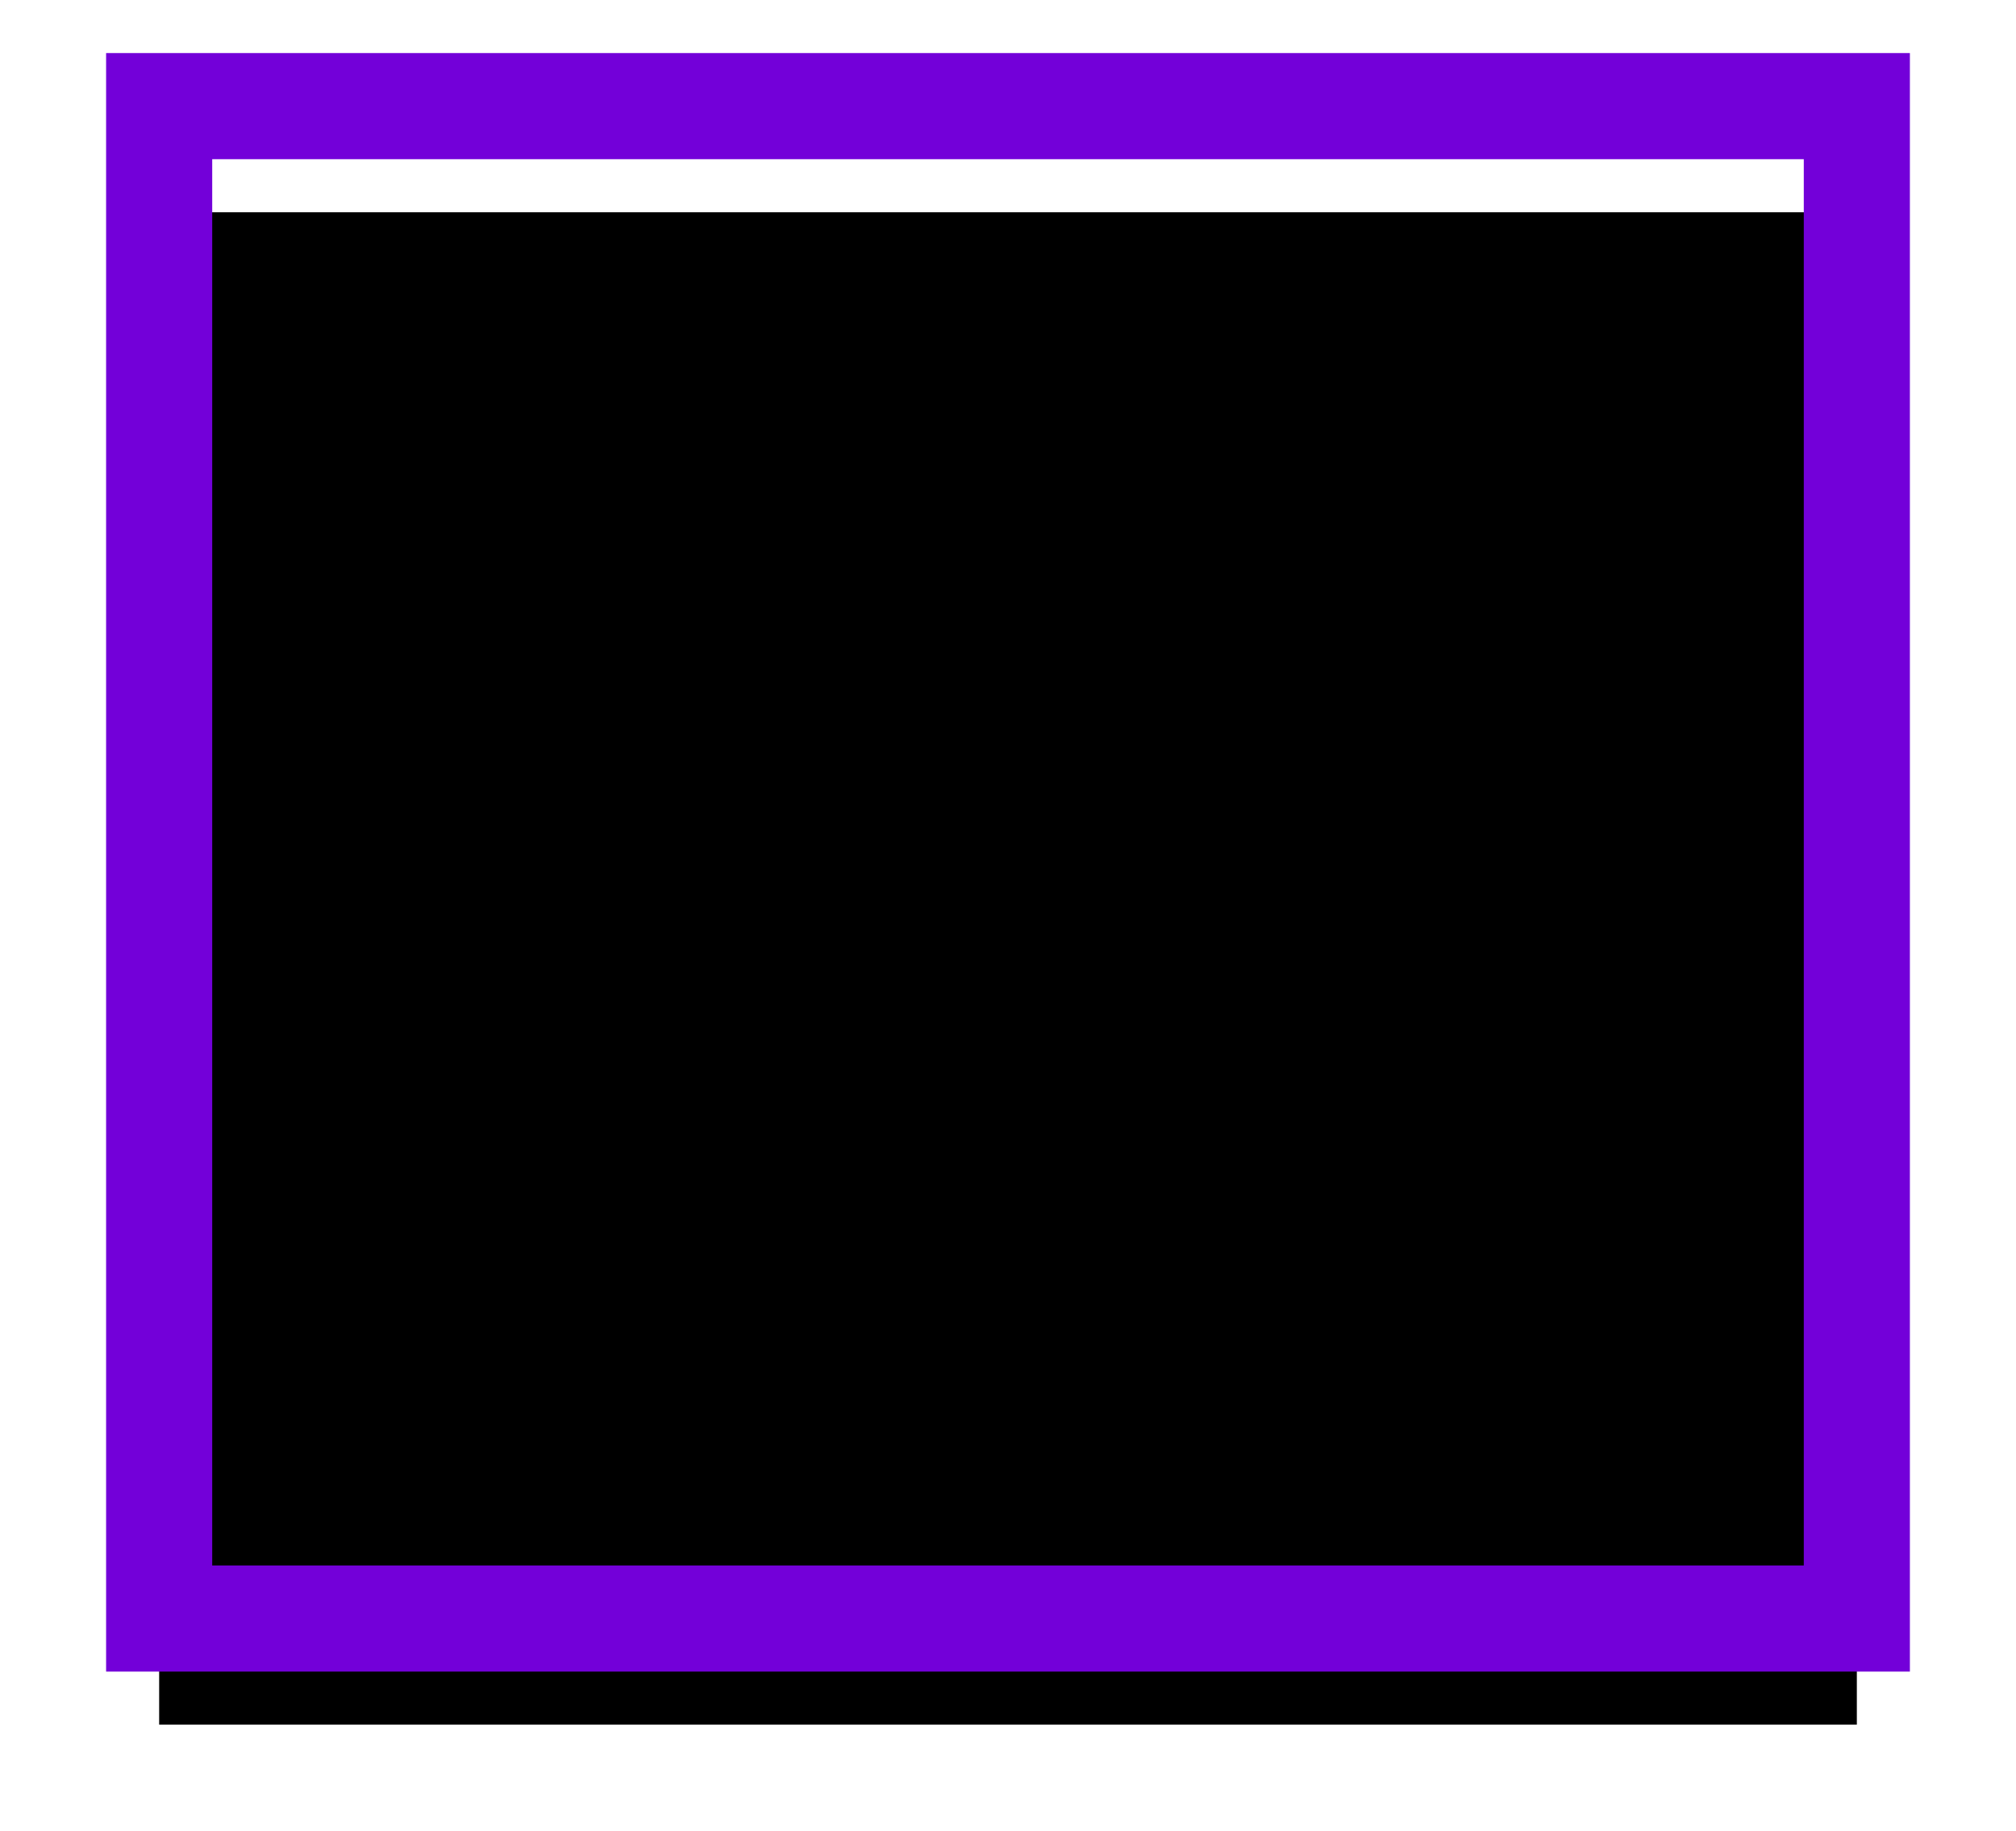 <?xml version="1.0" encoding="UTF-8" standalone="no"?>
<svg width="76px" height="69px" viewBox="0 0 76 69" version="1.1" xmlns="http://www.w3.org/2000/svg" xmlns:xlink="http://www.w3.org/1999/xlink">
    <!-- Generator: Sketch 3.7.2 (28276) - http://www.bohemiancoding.com/sketch -->
    <title>Marine Mineral Leases</title>
    <desc>Created with Sketch.</desc>
    <defs>
        <rect id="path-1" x="24" y="54" width="64" height="57"></rect>
        <filter x="-50%" y="-50%" width="200%" height="200%" filterUnits="objectBoundingBox" id="filter-2">
            <feMorphology radius="2" operator="dilate" in="SourceAlpha" result="shadowSpreadOuter1"></feMorphology>
            <feOffset dx="0" dy="2" in="shadowSpreadOuter1" result="shadowOffsetOuter1"></feOffset>
            <feMorphology radius="2" operator="erode" in="SourceAlpha" result="shadowInner"></feMorphology>
            <feOffset dx="0" dy="2" in="shadowInner" result="shadowInner"></feOffset>
            <feComposite in="shadowOffsetOuter1" in2="shadowInner" operator="out" result="shadowOffsetOuter1"></feComposite>
            <feGaussianBlur stdDeviation="2" in="shadowOffsetOuter1" result="shadowBlurOuter1"></feGaussianBlur>
            <feColorMatrix values="0 0 0 0 0   0 0 0 0 0   0 0 0 0 0  0 0 0 0.5 0" type="matrix" in="shadowBlurOuter1"></feColorMatrix>
        </filter>
    </defs>
    <g id="Welcome" stroke="none" stroke-width="1" fill="none" fill-rule="evenodd">
        <g id="Energy-and-Minerals-Split-View" transform="translate(-780, -2942)">
            <g id="Energy-and-Minerals-Data" transform="translate(761, 186)">
                <g id="Marine-Minerals-Leases" transform="translate(1, 2706)">
                    <g id="Marine-Mineral-Leases">
                        <use fill="black" fill-opacity="1" filter="url(#filter-2)" xlink:href="#path-1"></use>
                        <use stroke="#7300D9" stroke-width="4" xlink:href="#path-1"></use>
                    </g>
                </g>
            </g>
        </g>
    </g>
</svg>